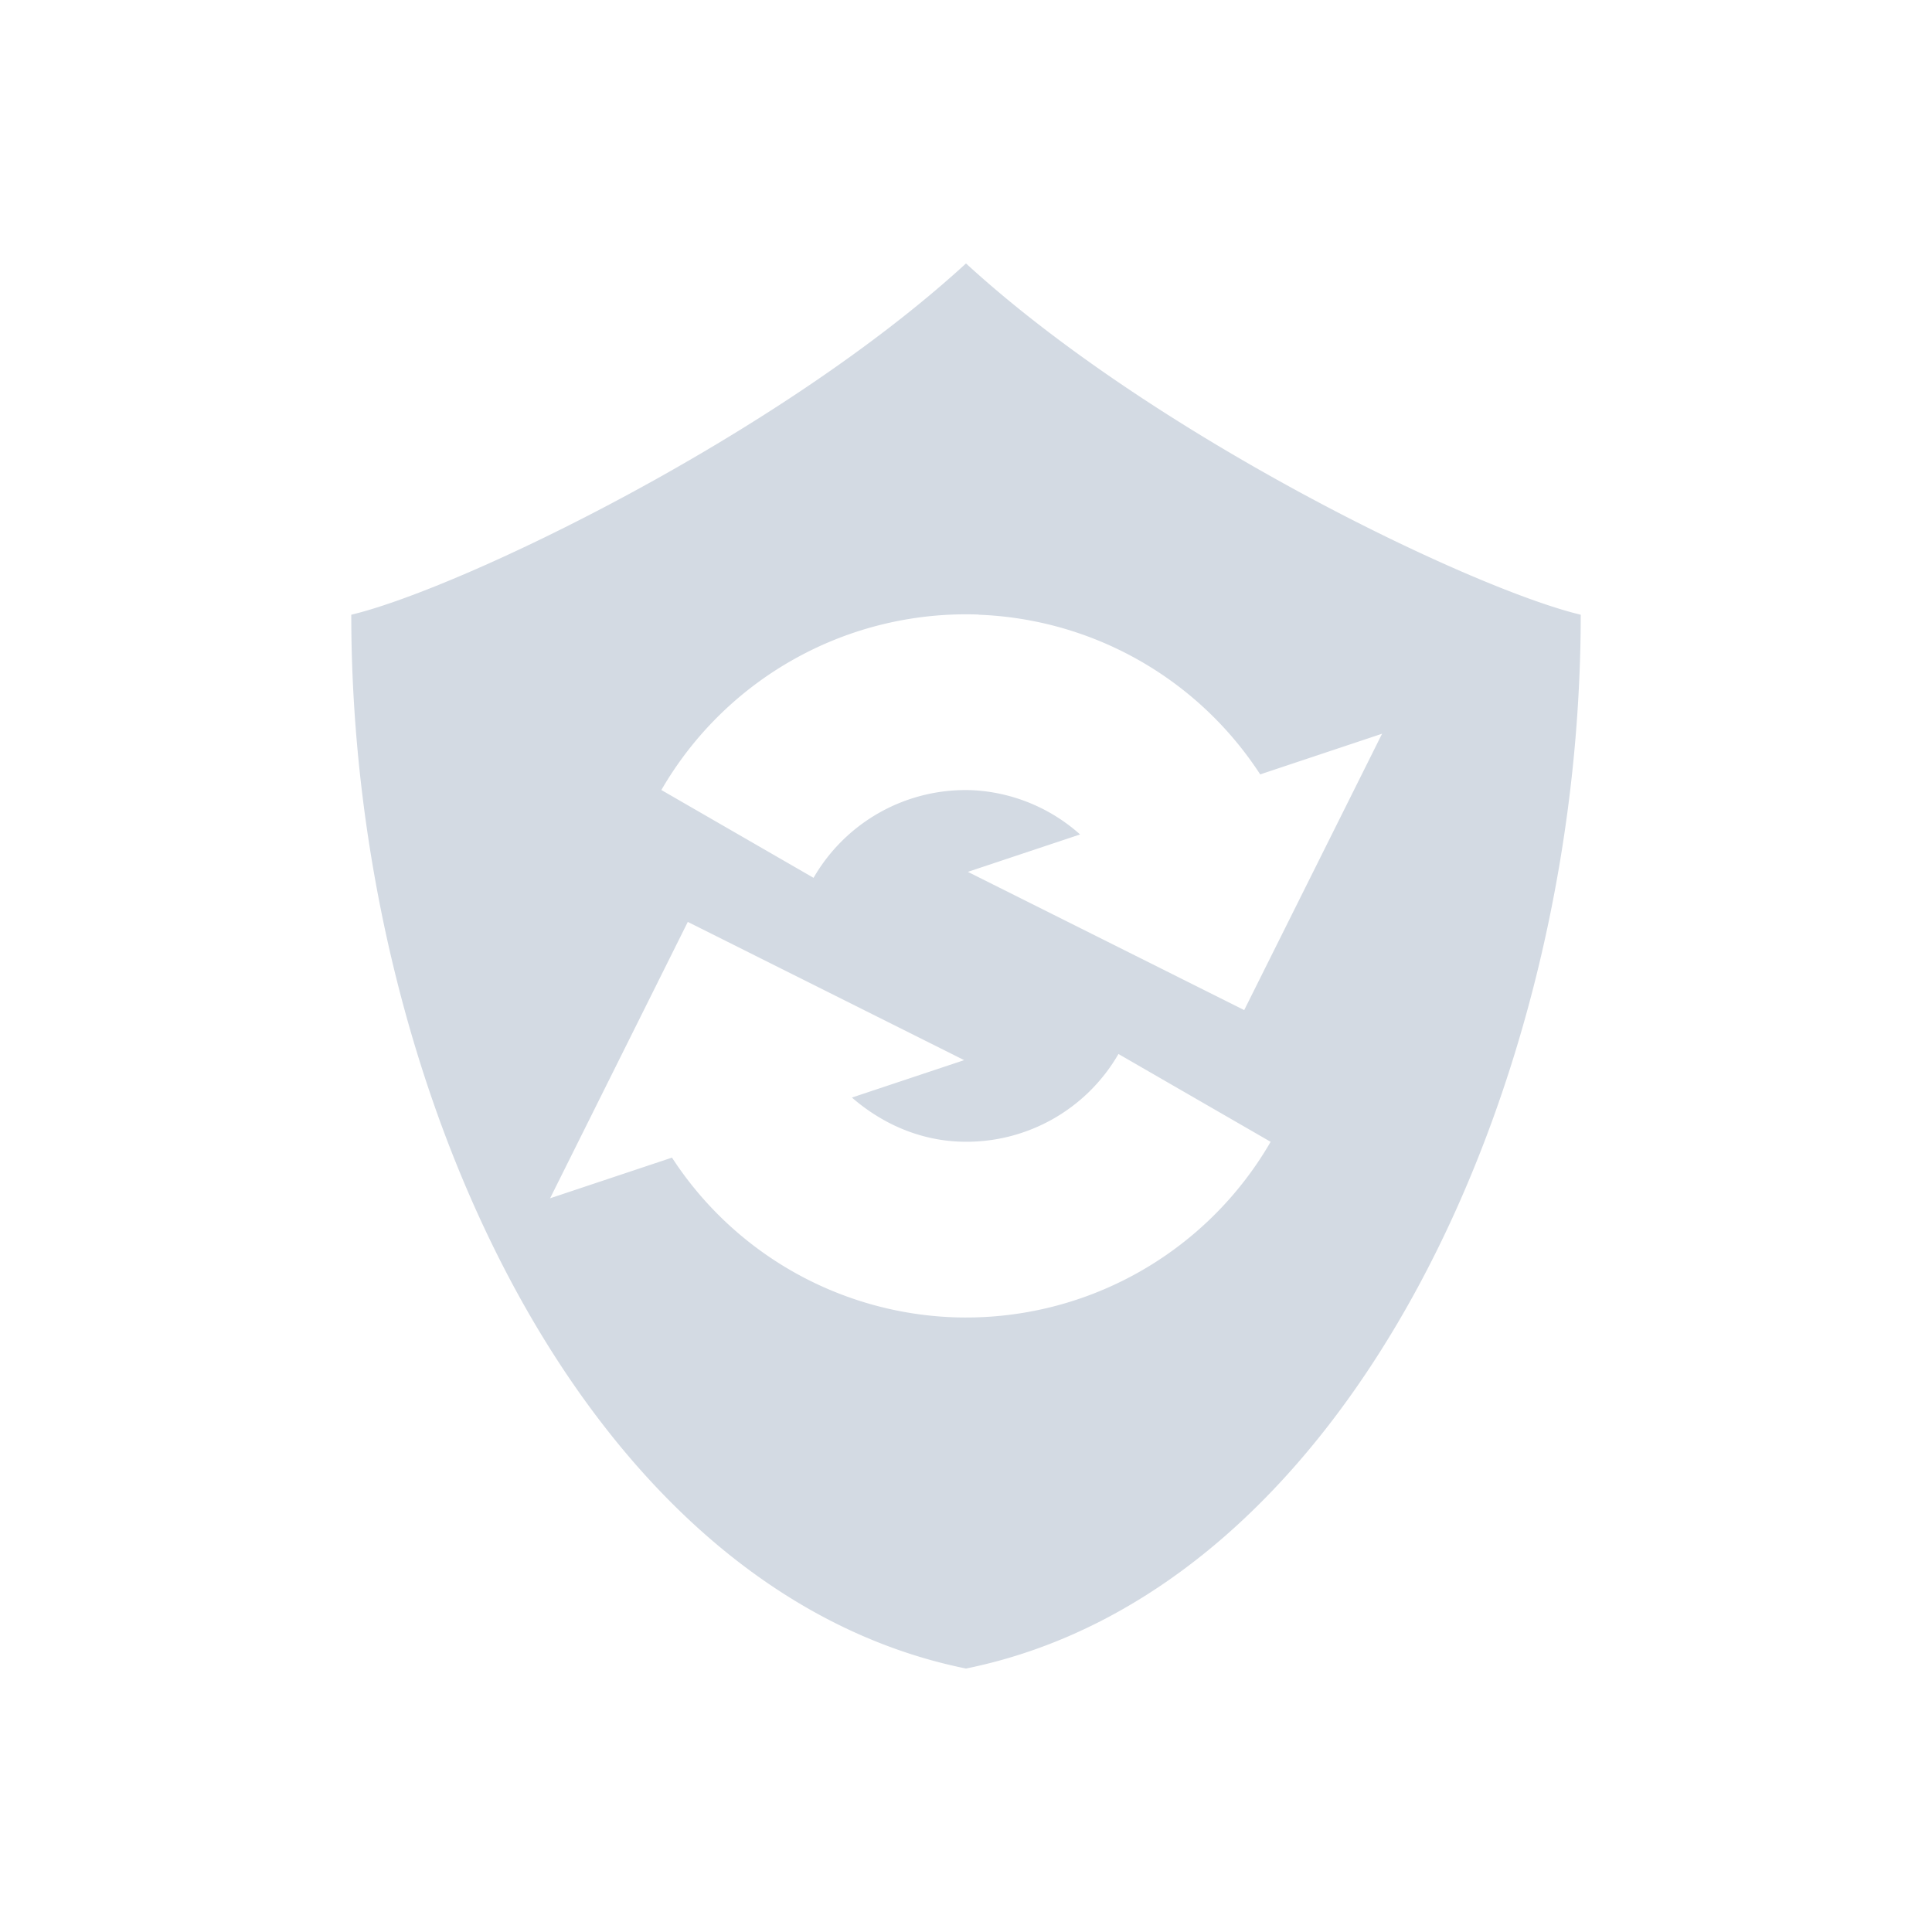 <svg xmlns="http://www.w3.org/2000/svg" width="22" height="22"><defs><style id="current-color-scheme" type="text/css"></style></defs><path d="M11 3C8.852 4.97 5.235 6.705 4 7c0 5.333 2.625 11.111 7 12 4.375-.889 7-6.667 7-12-1.235-.295-4.852-2.03-7-4zm.145 3.998V7h.001a4.002 4.002 0 0 1 3.204 1.818l1.388-.463-1.57 3.147-3.147-1.574 1.278-.426a1.986 1.986 0 0 0-1.229-.504 1.998 1.998 0 0 0-1.806.998l-1.733-1a4.007 4.007 0 0 1 3.614-1.998zm-3.313 3.5l3.147 1.574-1.278.426c.338.294.763.485 1.229.502a1.998 1.998 0 0 0 1.806-.998l1.733 1A4.007 4.007 0 0 1 10.855 15a4 4 0 0 1-3.203-1.818l-1.388.463 1.568-3.147z" fill="currentColor" fill-rule="evenodd" color="#d3dae3"/></svg>